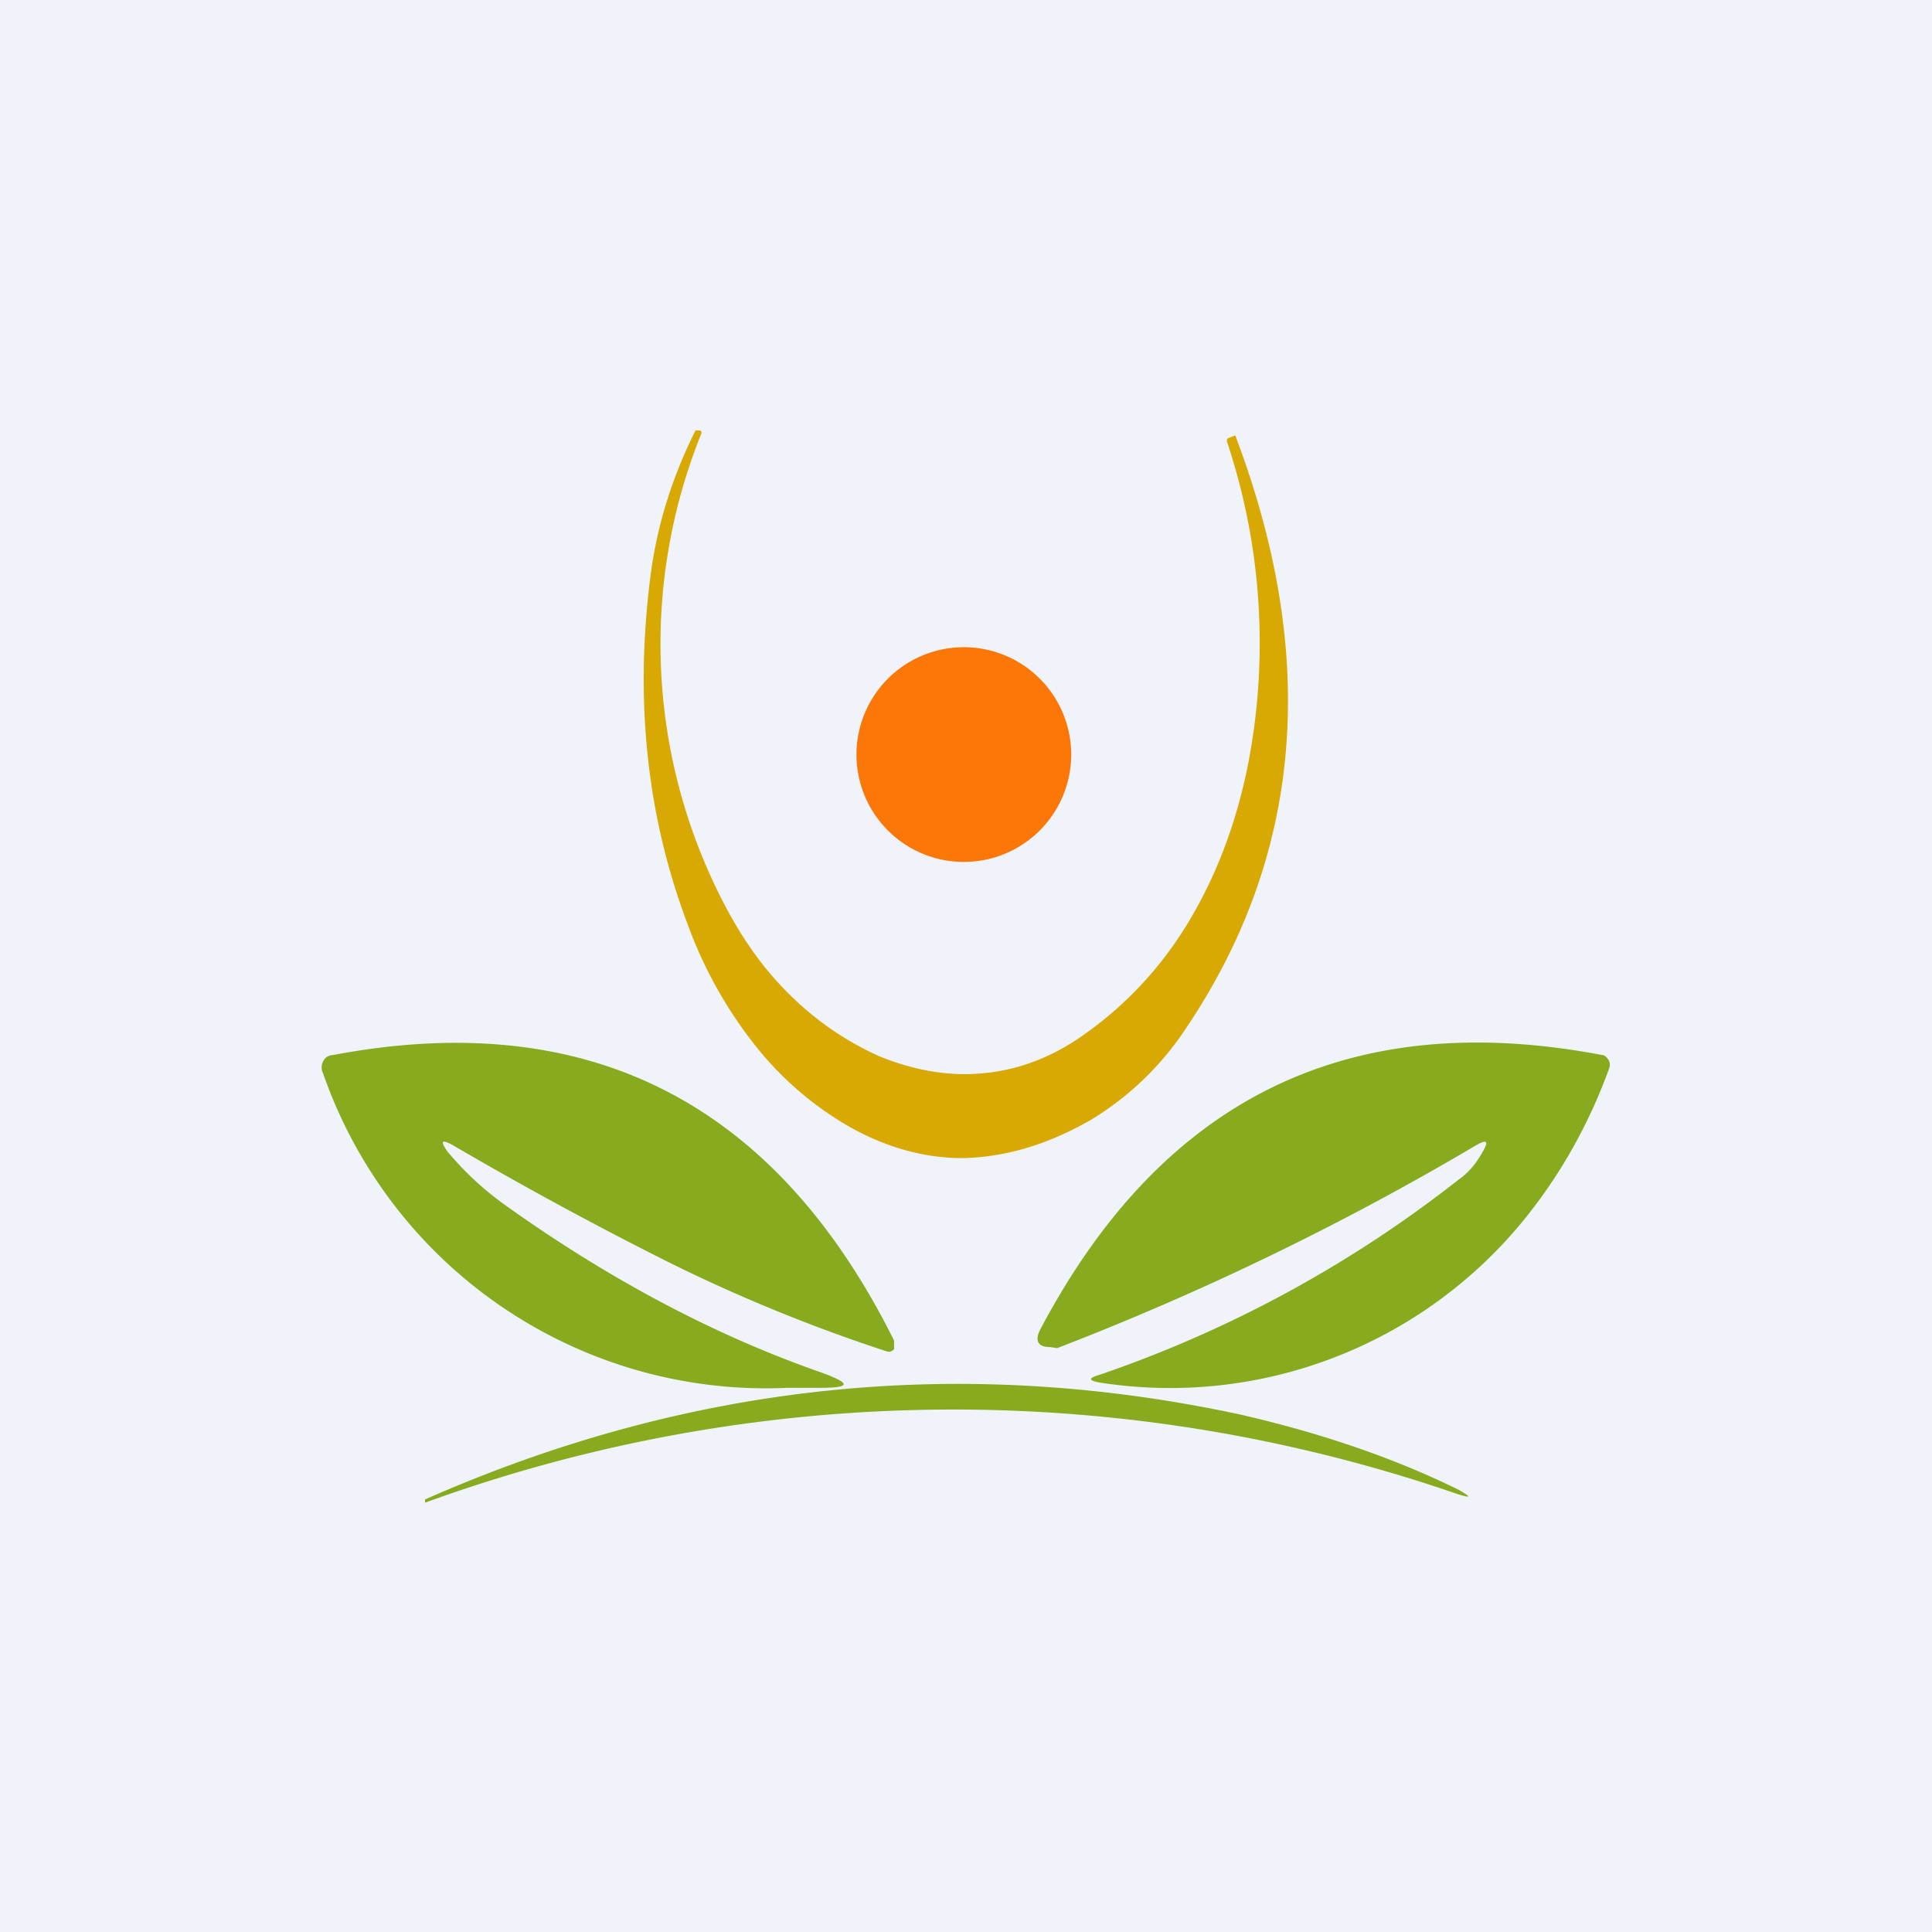 <!-- by TradingView --><svg width="18" height="18" viewBox="0 0 18 18" xmlns="http://www.w3.org/2000/svg"><path fill="#F0F3FA" d="M0 0h18v18H0z"/><path d="M6.06 5.37c.06-.47.2-.92.42-1.36h.03c.03 0 .03.02.02.04a5.24 5.24 0 0 0 .18 4.3c.17.34.37.64.63.9s.54.45.85.59c.32.13.64.19.96.16.35-.03.68-.16.99-.39.4-.29.73-.66.98-1.1.24-.42.41-.89.51-1.4a5.93 5.93 0 0 0-.2-3c0-.02.01-.03.02-.03l.05-.02h.01c.78 2.06.63 3.9-.46 5.52a2.8 2.8 0 0 1-.88.85c-.4.23-.79.35-1.2.36-.36 0-.72-.1-1.07-.3a3.07 3.07 0 0 1-.88-.77 4.04 4.04 0 0 1-.61-1.1c-.38-1-.5-2.08-.35-3.25Z" fill="#D8A903"/><path d="M8.95 8.03a1 1 0 0 0 1.03-.98A1 1 0 0 0 9 6.03 1 1 0 0 0 7.98 7a1 1 0 0 0 .97 1.03Z" fill="#FB7808"/><path d="M4.17 10.73c.16.19.33.35.54.5.98.7 1.97 1.22 2.95 1.56.27.1.27.14-.02.14h-.3A4.37 4.37 0 0 1 3.01 10a.12.12 0 0 1 0-.11.1.1 0 0 1 .09-.06c2.37-.45 4.12.43 5.23 2.66v.08c-.02.02-.04.03-.07.02a15.2 15.2 0 0 1-2.07-.85 35.8 35.8 0 0 1-1.97-1.07c-.11-.06-.12-.04-.05.06ZM13.77 10.66a26.1 26.1 0 0 1-3.92 1.9l-.07-.01c-.11 0-.14-.06-.09-.16 1.14-2.16 2.88-3.01 5.24-2.56.02 0 .04.02.06.05a.1.1 0 0 1 0 .08c-.19.52-.45.98-.78 1.39a4.25 4.25 0 0 1-3.97 1.53c-.1-.02-.1-.04 0-.07a11.35 11.35 0 0 0 3.35-1.82c.1-.07.17-.16.23-.27.05-.09.03-.1-.05-.06Z" fill="#87AA1E"/><path d="M11.56 13.18c.74.17 1.42.4 2.03.7.12.07.12.08-.01.04a14.4 14.4 0 0 0-9.62.08v-.03c2.47-1.09 5-1.35 7.6-.79Z" fill="#87AA1E"/></svg>